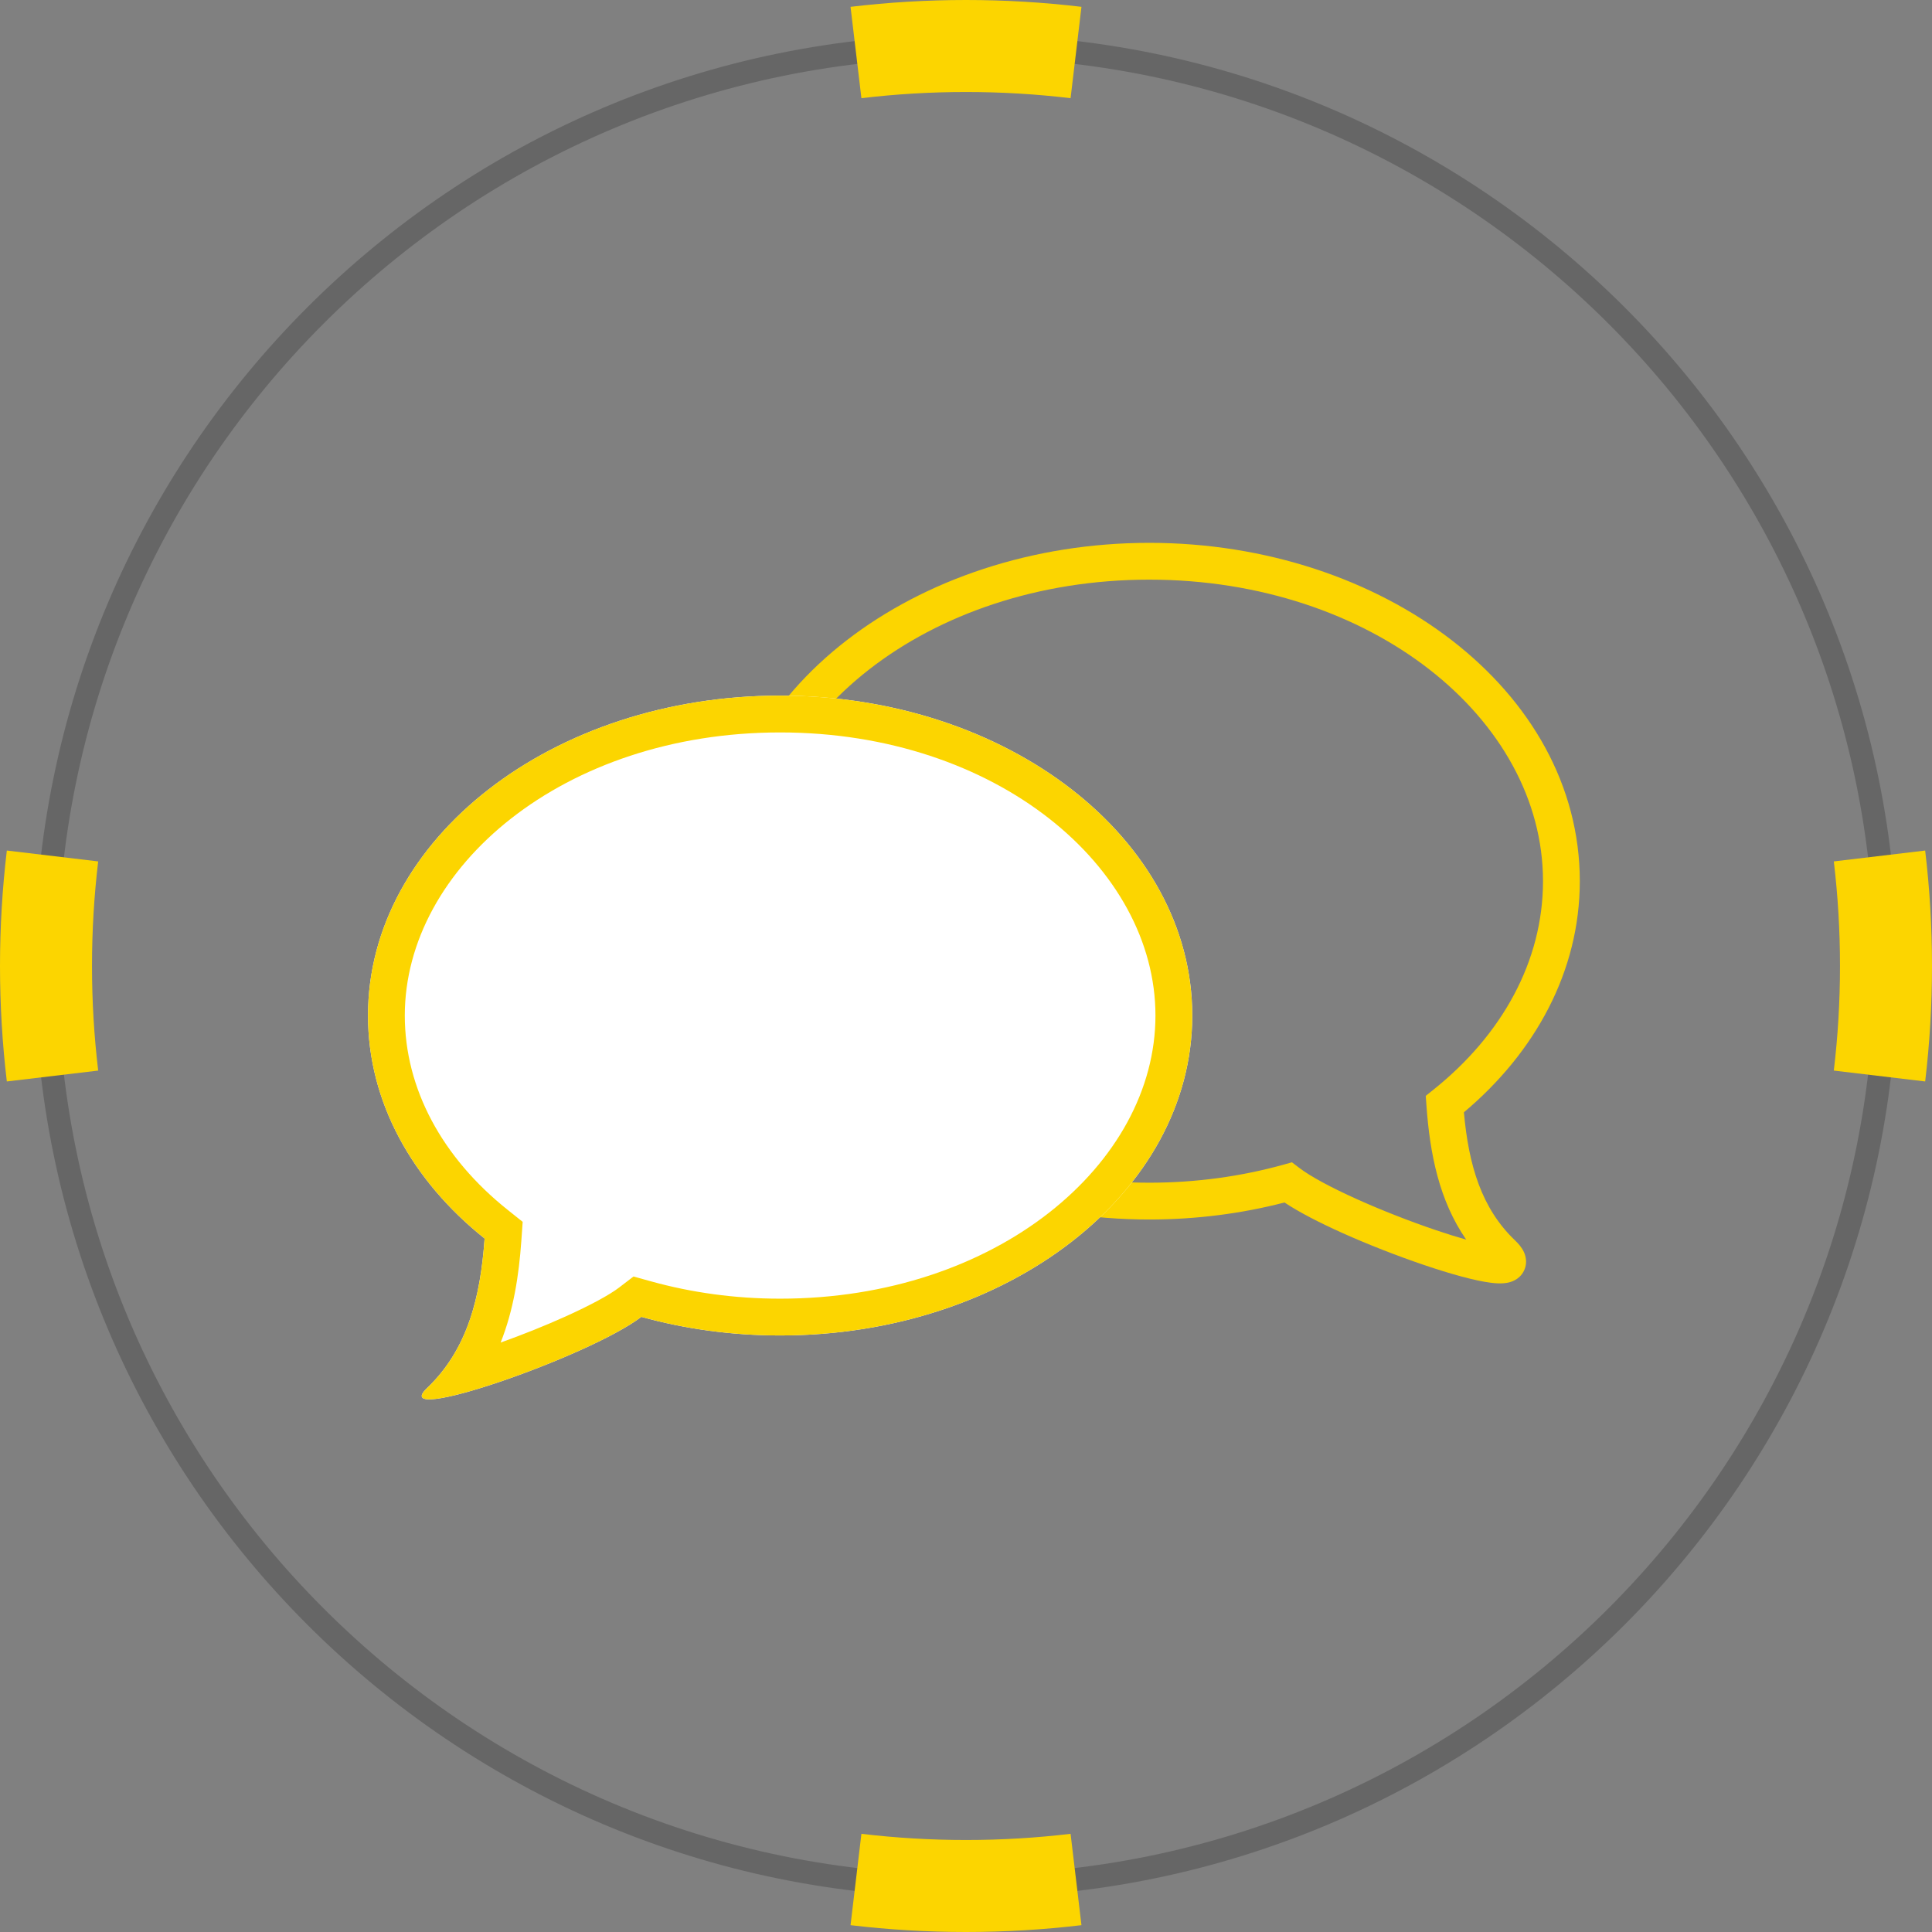 <svg width="84" height="84" viewBox="0 0 84 84" fill="none" xmlns="http://www.w3.org/2000/svg">
<rect x="0" y="0" width="84" height="84" fill="#808080" stroke="none"/>
<path opacity="0.2" fill-rule="evenodd" clip-rule="evenodd" d="M1.5 42C1.5 19.633 19.633 1.5 42 1.5C64.368 1.5 82.5 19.633 82.5 42C82.5 64.368 64.368 82.5 42 82.5C19.633 82.5 1.5 64.368 1.5 42ZM42 2.5C20.185 2.5 2.5 20.185 2.5 42C2.5 63.815 20.185 81.5 42 81.5C63.815 81.5 81.5 63.815 81.5 42C81.5 20.185 63.815 2.5 42 2.5Z" fill="black"/>
<path fill-rule="evenodd" clip-rule="evenodd" d="M42 80C40.46 80 38.943 79.909 37.453 79.731L36.98 83.703C38.626 83.899 40.302 84 42 84C43.698 84 45.374 83.899 47.02 83.703L46.547 79.731C45.057 79.909 43.54 80 42 80ZM4.269 46.547C4.091 45.057 4 43.54 4 42C4 40.46 4.091 38.943 4.269 37.453L0.297 36.98C0.101 38.626 0 40.302 0 42C0 43.698 0.101 45.374 0.297 47.02L4.269 46.547ZM80 42C80 43.54 79.909 45.057 79.731 46.547L83.703 47.02C83.899 45.374 84 43.698 84 42C84 40.302 83.899 38.626 83.703 36.98L79.731 37.453C79.909 38.943 80 40.46 80 42ZM37.453 4.269C38.943 4.091 40.46 4 42 4C43.54 4 45.057 4.091 46.547 4.269L47.02 0.297C45.374 0.101 43.698 0 42 0C40.302 0 38.626 0.101 36.98 0.297L37.453 4.269Z" fill="#FCD500"/>
<path fill-rule="evenodd" clip-rule="evenodd" d="M68.687 38.312C68.687 30.01 60.106 23.602 49.968 23.602C39.83 23.602 31.249 30.01 31.249 38.312C31.249 46.617 39.83 53.022 49.968 53.022C52.023 53.022 53.997 52.762 55.847 52.282C56.491 52.711 57.386 53.167 58.335 53.595C59.477 54.109 60.761 54.609 61.916 55C63.054 55.386 64.128 55.687 64.828 55.773C65.006 55.795 65.194 55.808 65.37 55.794C65.5 55.784 65.823 55.75 66.076 55.504C66.229 55.354 66.329 55.153 66.348 54.926C66.364 54.721 66.309 54.55 66.258 54.438C66.161 54.227 66.002 54.055 65.871 53.93C64.411 52.537 63.855 50.663 63.648 48.361C66.743 45.761 68.687 42.231 68.687 38.312ZM49.968 25.202C59.623 25.202 67.087 31.247 67.087 38.312C67.087 41.788 65.305 44.998 62.318 47.382L61.989 47.645L62.019 48.064C62.169 50.164 62.571 52.198 63.748 53.897C63.354 53.786 62.909 53.647 62.43 53.485C61.32 53.109 60.085 52.628 58.992 52.136C57.882 51.636 56.978 51.151 56.489 50.777L56.172 50.535L55.789 50.642C53.973 51.145 52.016 51.422 49.968 51.422C40.313 51.422 32.849 45.38 32.849 38.312C32.849 31.247 40.313 25.202 49.968 25.202ZM65.247 54.199C65.271 54.197 65.266 54.195 65.243 54.199C65.245 54.199 65.246 54.199 65.247 54.199Z" fill="#FCD500"/>
<path d="M33.919 30.244C24.022 30.244 16 36.471 16 44.154C16 47.921 17.933 51.346 21.07 53.849C20.888 56.403 20.332 58.668 18.568 60.351C16.804 62.034 25.615 58.99 27.884 57.255C29.77 57.778 31.799 58.064 33.919 58.064C43.815 58.064 51.837 51.841 51.837 44.154C51.837 36.471 43.815 30.244 33.919 30.244Z" fill="white"/>
<path fill-rule="evenodd" clip-rule="evenodd" d="M22.725 53.124L22.666 53.963C22.56 55.45 22.328 56.962 21.767 58.372C22.697 58.04 23.681 57.647 24.567 57.248C25.669 56.752 26.501 56.298 26.912 55.984L27.544 55.5L28.312 55.713C30.058 56.197 31.943 56.464 33.919 56.464C43.333 56.464 50.237 50.603 50.237 44.154C50.237 37.708 43.332 31.845 33.919 31.845C24.505 31.845 17.6 37.708 17.6 44.154C17.6 47.34 19.231 50.334 22.068 52.599L22.725 53.124ZM20.627 60.431C20.382 60.504 20.15 60.568 19.934 60.623C19.576 60.714 19.263 60.78 19.01 60.815C18.359 60.904 18.115 60.783 18.568 60.351C18.852 60.08 19.105 59.794 19.329 59.494C19.439 59.348 19.541 59.199 19.638 59.047C20.577 57.568 20.931 55.792 21.07 53.849C17.933 51.346 16 47.921 16 44.154C16 36.471 24.022 30.244 33.919 30.244C43.815 30.244 51.837 36.471 51.837 44.154C51.837 51.841 43.815 58.064 33.919 58.064C31.799 58.064 29.77 57.778 27.884 57.255C26.56 58.268 23.005 59.727 20.627 60.431Z" fill="#FCD500"/>
</svg>
